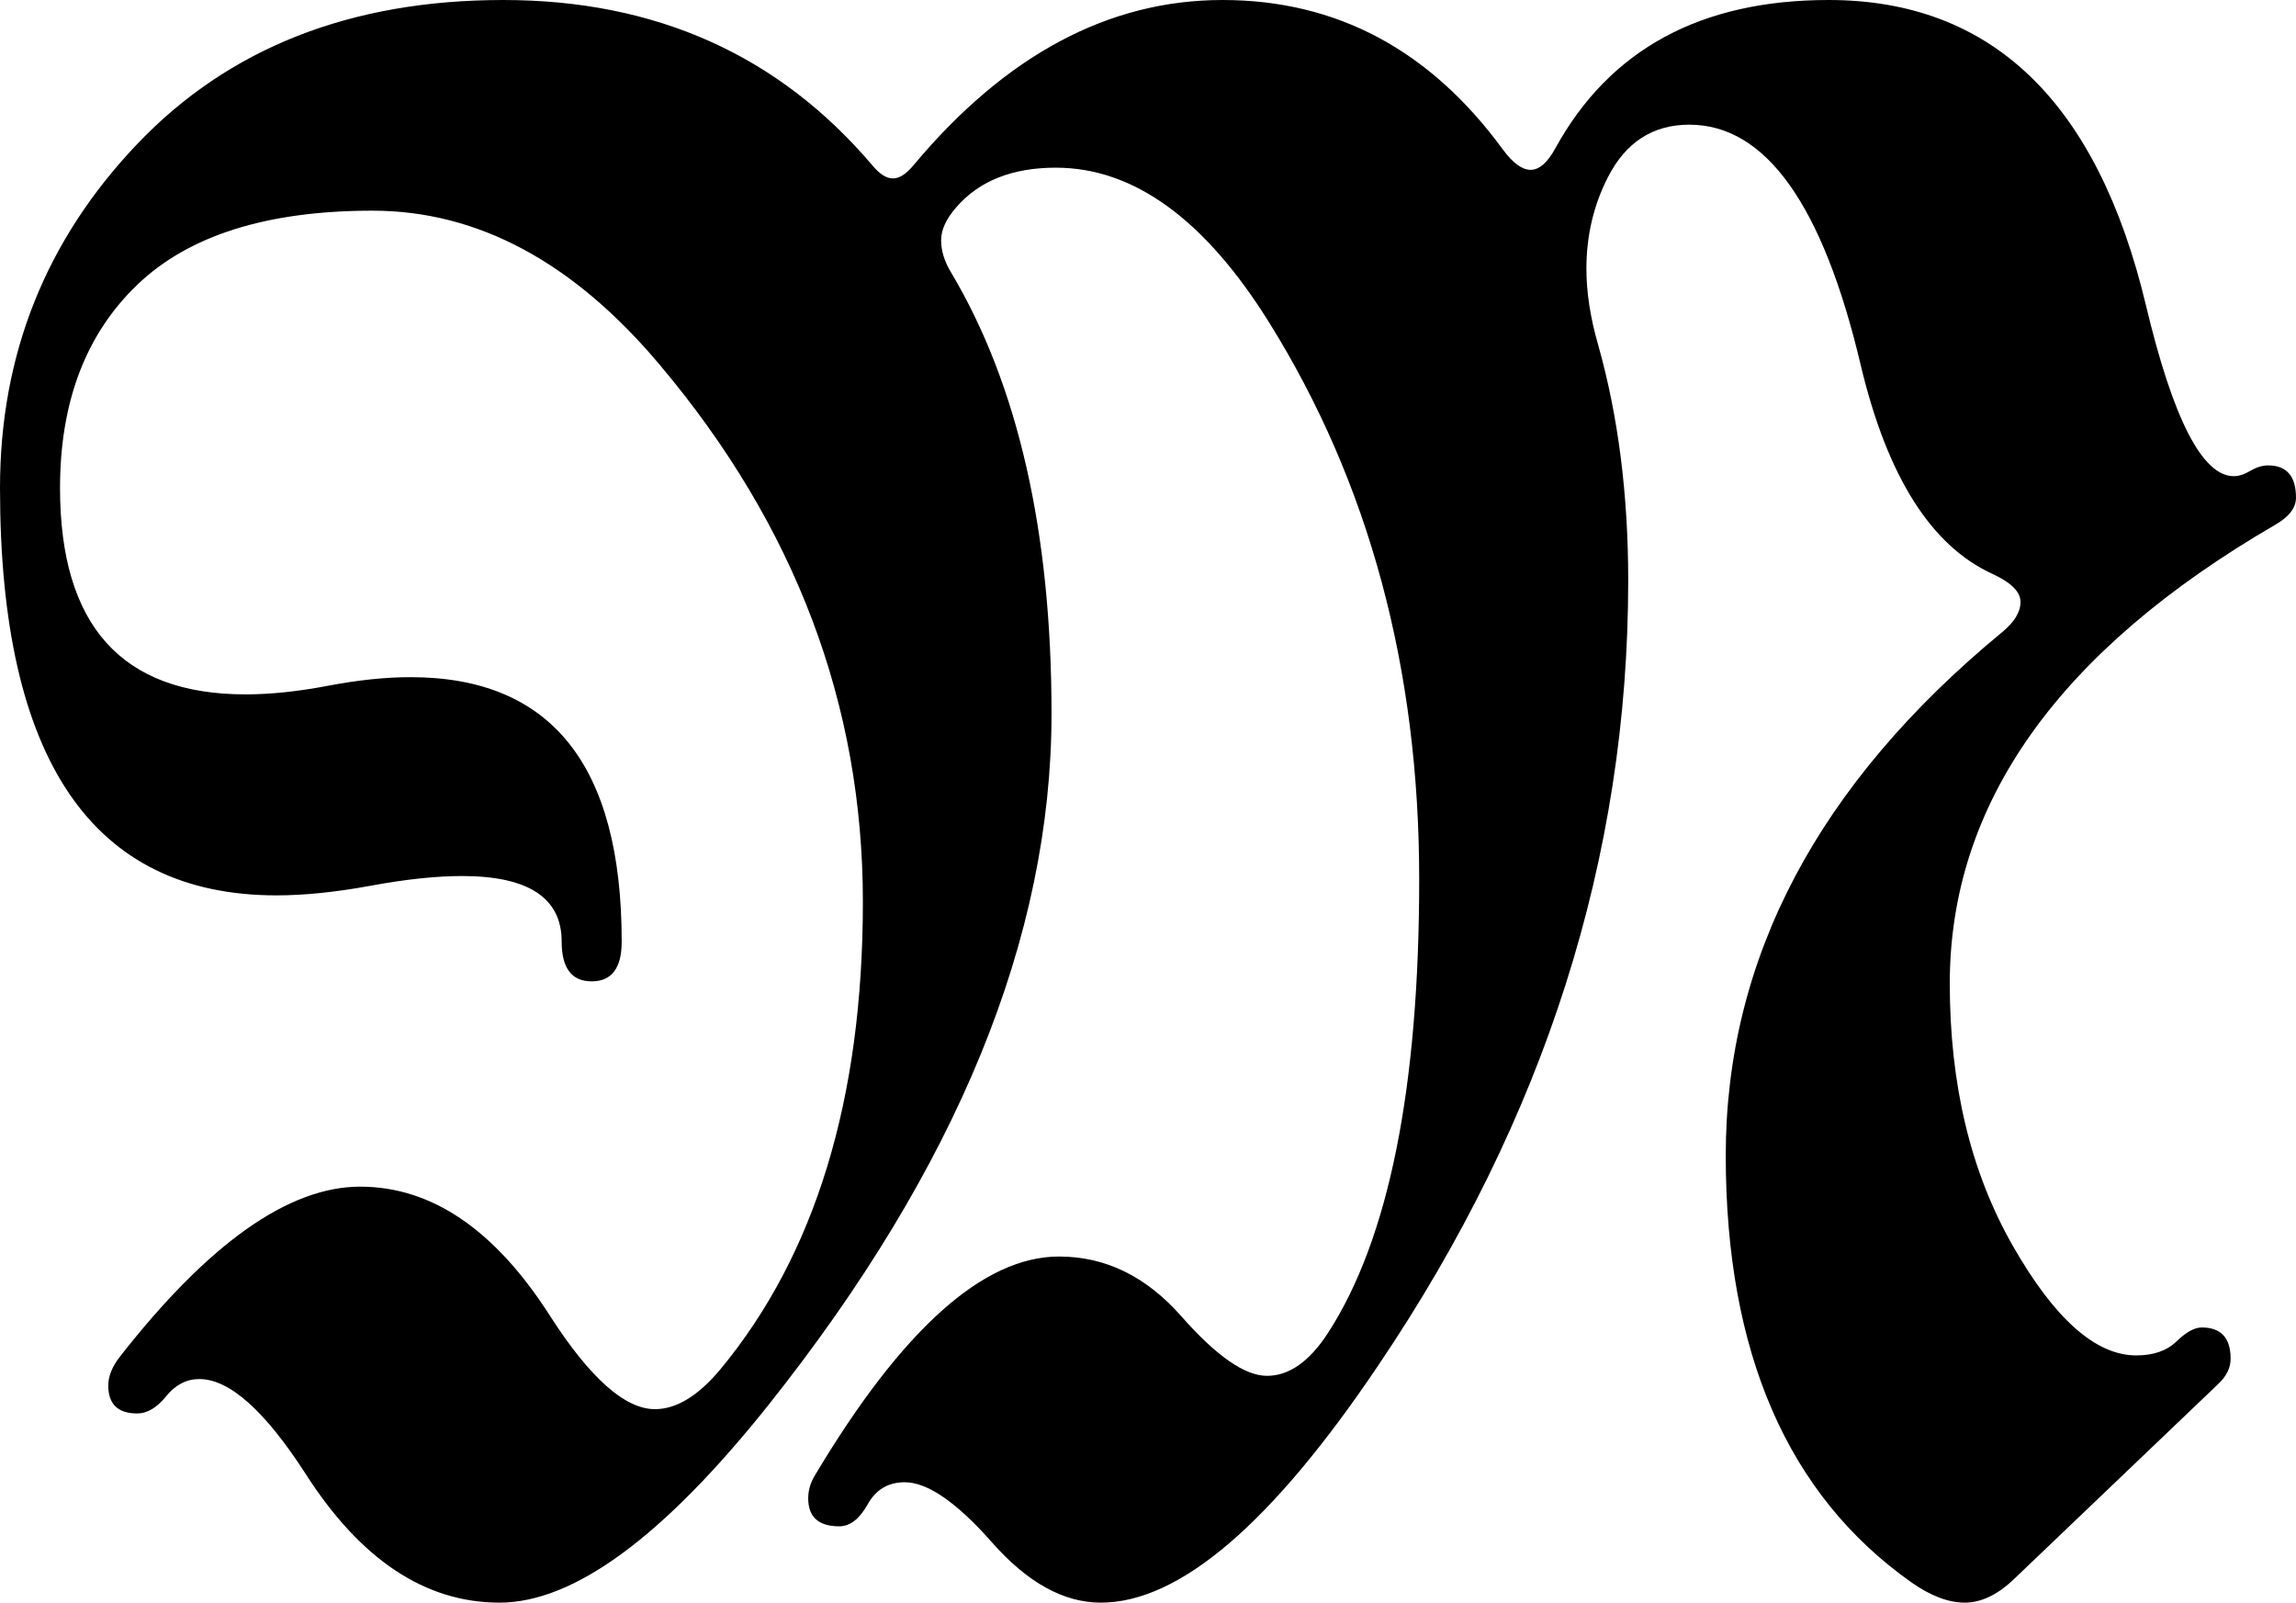 <?xml version="1.0" encoding="UTF-8"?>
<svg width="278px" height="194px" viewBox="0 0 278 194" version="1.1" xmlns="http://www.w3.org/2000/svg" xmlns:xlink="http://www.w3.org/1999/xlink">
    <!-- Generator: Sketch 59.1 (86144) - https://sketch.com -->
    <title>M</title>
    <desc>Created with Sketch.</desc>
    <g id="Page-1" stroke="none" stroke-width="1" fill="none" fill-rule="evenodd">
        <g id="Desktop-HD" transform="translate(-578, -578)" fill="#000000" fill-rule="nonzero">
            <path d="M815.896,772 C817.886,772 819.876,771.046 821.866,769.137 L821.866,769.137 L846.526,745.587 C847.564,744.633 848.083,743.592 848.083,742.464 C848.083,739.949 846.915,738.691 844.579,738.691 C843.714,738.691 842.697,739.255 841.529,740.382 C840.361,741.51 838.739,742.074 836.662,742.074 C831.73,742.074 826.733,737.628 821.672,728.737 C816.61,719.846 814.079,709.285 814.079,697.054 C814.079,675.282 827.231,656.762 853.534,641.496 C855.178,640.541 856,639.457 856,638.243 C856,635.641 854.875,634.339 852.626,634.339 C851.933,634.339 851.22,634.556 850.484,634.99 C849.749,635.424 849.078,635.641 848.472,635.641 C844.665,635.641 841.118,628.744 837.83,614.952 C831.946,590.317 819.141,578 799.414,578 C783.926,578 772.894,583.985 766.318,595.956 C765.367,597.691 764.372,598.558 763.333,598.558 C762.295,598.558 761.17,597.734 759.959,596.086 C751.134,584.029 739.821,578 726.02,578 C712.22,578 699.739,584.679 688.577,598.038 C687.712,599.078 686.89,599.599 686.111,599.599 C685.332,599.599 684.51,599.078 683.645,598.038 C672.311,584.679 657.407,578 638.934,578 C620.461,578 605.688,583.812 594.613,595.435 C583.538,607.059 578,620.938 578,637.072 C578,669.947 589.162,686.385 611.485,686.385 C614.859,686.385 618.666,685.995 622.906,685.214 C627.145,684.433 630.823,684.043 633.937,684.043 C641.984,684.043 646.007,686.689 646.007,691.98 C646.007,695.189 647.219,696.794 649.641,696.794 C652.064,696.794 653.275,695.189 653.275,691.98 C653.275,670.641 644.753,659.972 627.708,659.972 C624.679,659.972 621.348,660.319 617.714,661.013 C614.08,661.707 610.749,662.054 607.721,662.054 C592.752,662.054 585.268,653.726 585.268,637.072 C585.268,626.663 588.383,618.465 594.613,612.48 C600.842,606.495 610.338,603.502 623.1,603.502 C635.863,603.502 647.478,609.748 657.948,622.239 C674.301,641.669 682.477,663.311 682.477,687.166 C682.477,711.02 676.723,729.886 665.216,743.765 C662.533,746.975 659.894,748.579 657.299,748.579 C653.665,748.579 649.425,744.806 644.58,737.26 C637.918,726.85 630.26,721.646 621.608,721.646 C612.955,721.646 603.265,728.499 592.536,742.204 C591.584,743.418 591.108,744.589 591.108,745.717 C591.108,747.972 592.276,749.1 594.613,749.1 C595.824,749.1 596.992,748.406 598.117,747.018 C599.242,745.63 600.583,744.936 602.14,744.936 C605.774,744.936 610.057,748.753 614.989,756.386 C621.651,766.795 629.481,772 638.48,772 C647.478,772 658.337,764.02 671.056,748.059 C693.898,719.347 705.319,691.459 705.319,664.396 C705.319,642.363 701.253,624.537 693.12,610.919 C692.341,609.618 691.951,608.338 691.951,607.08 C691.951,605.823 692.557,604.5 693.768,603.112 C696.537,599.903 700.561,598.298 705.838,598.298 C715.27,598.298 723.879,604.543 731.666,617.034 C743.779,636.465 749.836,658.931 749.836,684.433 C749.836,709.675 746.158,727.978 738.804,739.341 C736.554,742.811 734.088,744.546 731.406,744.546 C728.724,744.546 725.263,742.139 721.023,737.325 C716.784,732.51 711.852,730.103 706.228,730.103 C697.056,730.103 687.193,738.951 676.637,756.647 C676.118,757.514 675.858,758.425 675.858,759.379 C675.858,761.634 677.113,762.762 679.622,762.762 C680.92,762.762 682.066,761.873 683.061,760.095 C684.056,758.316 685.549,757.427 687.539,757.427 C690.308,757.427 693.833,759.856 698.116,764.714 C702.399,769.571 706.79,772 711.289,772 C720.807,772 732.012,762.415 744.904,743.245 C765.064,713.405 775.144,681.744 775.144,648.262 C775.144,637.852 773.932,628.354 771.51,619.767 C770.558,616.47 770.082,613.391 770.082,610.529 C770.082,606.538 770.947,602.852 772.678,599.469 C774.841,595.218 778.129,593.093 782.542,593.093 C791.8,593.093 798.721,602.808 803.307,622.239 C806.509,635.684 811.83,644.098 819.271,647.481 C821.52,648.522 822.645,649.649 822.645,650.864 C822.645,652.078 821.91,653.293 820.439,654.507 C798.116,672.896 786.954,694.018 786.954,717.873 C786.954,741.727 794.439,758.945 809.407,769.528 C811.743,771.176 813.906,772 815.896,772 Z" id="M"></path>
        </g>
    </g>
</svg>